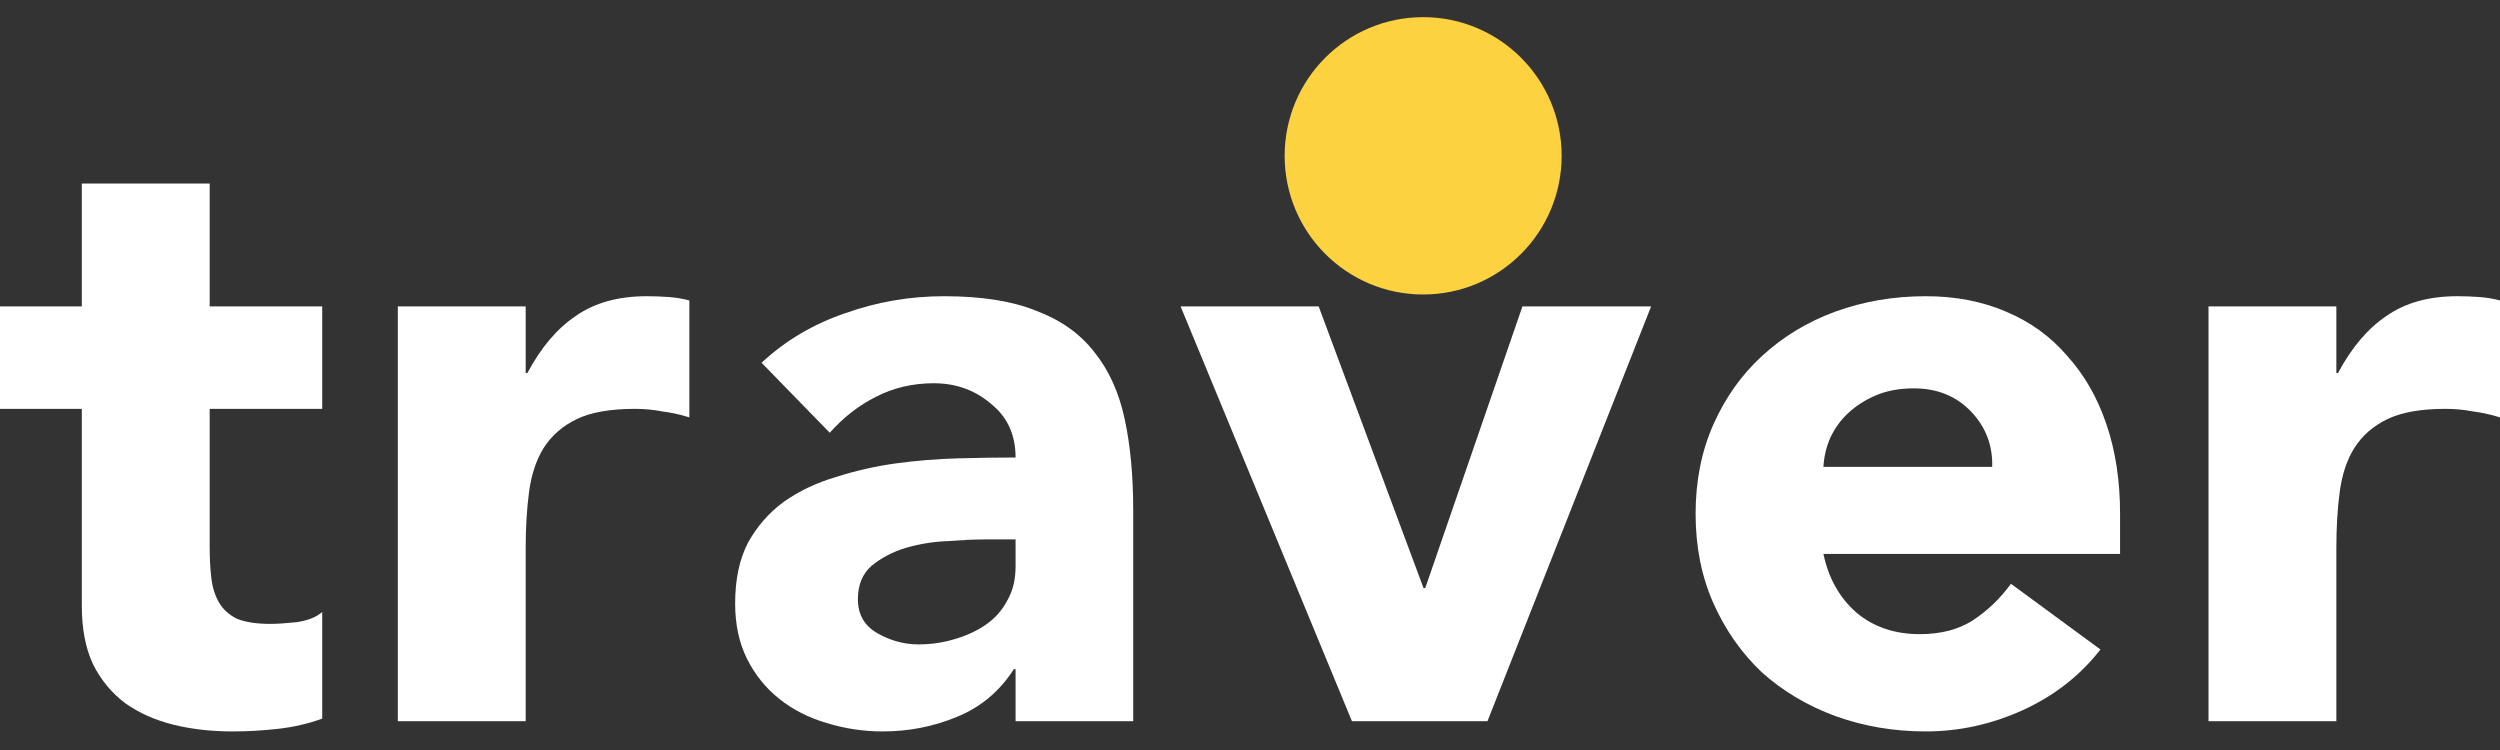 <svg width="70" height="21" viewBox="0 0 70 21" fill="none" xmlns="http://www.w3.org/2000/svg">
<rect x="0" y="0" width="70" height="21" fill="#333333" stroke="none"/>
<path d="M9.022 11.448H5.871V15.319C5.871 15.637 5.887 15.932 5.919 16.203C5.951 16.458 6.022 16.681 6.134 16.872C6.245 17.063 6.412 17.214 6.635 17.326C6.874 17.421 7.184 17.469 7.566 17.469C7.757 17.469 8.003 17.453 8.306 17.421C8.624 17.374 8.863 17.278 9.022 17.135V20.122C8.624 20.265 8.21 20.36 7.781 20.408C7.351 20.456 6.929 20.48 6.516 20.48C5.911 20.48 5.354 20.416 4.845 20.289C4.336 20.161 3.89 19.962 3.508 19.691C3.127 19.405 2.824 19.038 2.601 18.592C2.395 18.146 2.291 17.605 2.291 16.967V11.448H0V8.58H2.291V5.139H5.871V8.58H9.022V11.448Z" fill="white"/>
<path d="M11.139 8.58H14.719V10.444H14.767C15.149 9.727 15.602 9.194 16.127 8.843C16.652 8.477 17.313 8.294 18.108 8.294C18.315 8.294 18.522 8.301 18.729 8.317C18.936 8.333 19.127 8.365 19.302 8.413V11.687C19.047 11.607 18.793 11.551 18.538 11.519C18.299 11.472 18.045 11.448 17.774 11.448C17.09 11.448 16.549 11.543 16.151 11.734C15.754 11.925 15.443 12.196 15.22 12.547C15.014 12.881 14.878 13.288 14.815 13.765C14.751 14.243 14.719 14.769 14.719 15.342V20.193H11.139V8.58Z" fill="white"/>
<path d="M28.436 18.736H28.388C27.991 19.357 27.458 19.803 26.789 20.074C26.137 20.345 25.445 20.48 24.713 20.48C24.172 20.48 23.647 20.4 23.138 20.241C22.645 20.098 22.207 19.875 21.825 19.572C21.443 19.269 21.141 18.895 20.918 18.449C20.695 18.003 20.584 17.485 20.584 16.896C20.584 16.227 20.703 15.661 20.942 15.199C21.197 14.737 21.531 14.355 21.944 14.052C22.374 13.749 22.859 13.518 23.4 13.359C23.941 13.184 24.498 13.057 25.071 12.977C25.66 12.897 26.24 12.85 26.813 12.834C27.402 12.818 27.943 12.81 28.436 12.81C28.436 12.172 28.206 11.671 27.744 11.304C27.299 10.922 26.765 10.731 26.145 10.731C25.556 10.731 25.015 10.858 24.522 11.113C24.045 11.352 23.615 11.687 23.233 12.117L21.324 10.157C21.992 9.536 22.772 9.074 23.663 8.771C24.554 8.453 25.477 8.294 26.431 8.294C27.482 8.294 28.341 8.429 29.009 8.7C29.693 8.955 30.234 9.337 30.632 9.847C31.046 10.357 31.332 10.986 31.491 11.734C31.65 12.467 31.73 13.319 31.73 14.291V20.193H28.436V18.736ZM27.553 15.104C27.283 15.104 26.941 15.12 26.527 15.151C26.129 15.167 25.739 15.231 25.357 15.342C24.991 15.454 24.673 15.621 24.403 15.844C24.148 16.067 24.021 16.378 24.021 16.776C24.021 17.206 24.204 17.525 24.57 17.732C24.936 17.939 25.318 18.043 25.715 18.043C26.065 18.043 26.399 17.995 26.718 17.899C27.052 17.804 27.346 17.668 27.601 17.493C27.855 17.318 28.054 17.095 28.198 16.824C28.357 16.553 28.436 16.235 28.436 15.868V15.104H27.553Z" fill="white"/>
<path d="M33.057 8.58H36.923L39.859 16.466H39.907L42.628 8.58H46.231L41.649 20.193H37.854L33.057 8.58Z" fill="white"/>
<path d="M58.813 18.186C58.24 18.919 57.516 19.484 56.641 19.883C55.766 20.281 54.859 20.48 53.92 20.48C53.029 20.48 52.186 20.337 51.391 20.05C50.611 19.763 49.927 19.357 49.338 18.831C48.765 18.29 48.312 17.644 47.978 16.896C47.644 16.147 47.477 15.311 47.477 14.387C47.477 13.463 47.644 12.627 47.978 11.878C48.312 11.129 48.765 10.492 49.338 9.966C49.927 9.425 50.611 9.01 51.391 8.724C52.186 8.437 53.029 8.294 53.92 8.294C54.748 8.294 55.496 8.437 56.164 8.724C56.848 9.01 57.421 9.425 57.882 9.966C58.36 10.492 58.726 11.129 58.98 11.878C59.235 12.627 59.362 13.463 59.362 14.387V15.51H51.056C51.2 16.195 51.51 16.744 51.987 17.159C52.465 17.557 53.053 17.756 53.753 17.756C54.342 17.756 54.835 17.628 55.233 17.374C55.647 17.103 56.005 16.76 56.307 16.346L58.813 18.186ZM55.782 13.072C55.798 12.467 55.599 11.949 55.185 11.519C54.772 11.089 54.239 10.874 53.586 10.874C53.189 10.874 52.839 10.938 52.536 11.065C52.234 11.193 51.971 11.36 51.749 11.567C51.542 11.758 51.375 11.989 51.247 12.26C51.136 12.515 51.072 12.786 51.056 13.072H55.782Z" fill="white"/>
<path d="M61.838 8.58H65.418V10.444H65.465C65.847 9.727 66.301 9.194 66.826 8.843C67.351 8.477 68.011 8.294 68.807 8.294C69.013 8.294 69.22 8.301 69.427 8.317C69.634 8.333 69.825 8.365 70 8.413V11.687C69.745 11.607 69.491 11.551 69.236 11.519C68.998 11.472 68.743 11.448 68.472 11.448C67.788 11.448 67.247 11.543 66.85 11.734C66.452 11.925 66.141 12.196 65.919 12.547C65.712 12.881 65.577 13.288 65.513 13.765C65.449 14.243 65.418 14.769 65.418 15.342V20.193H61.838V8.58Z" fill="white"/>
<ellipse cx="39.848" cy="4.363" rx="3.878" ry="3.883" fill="#FCD240"/>
</svg>
